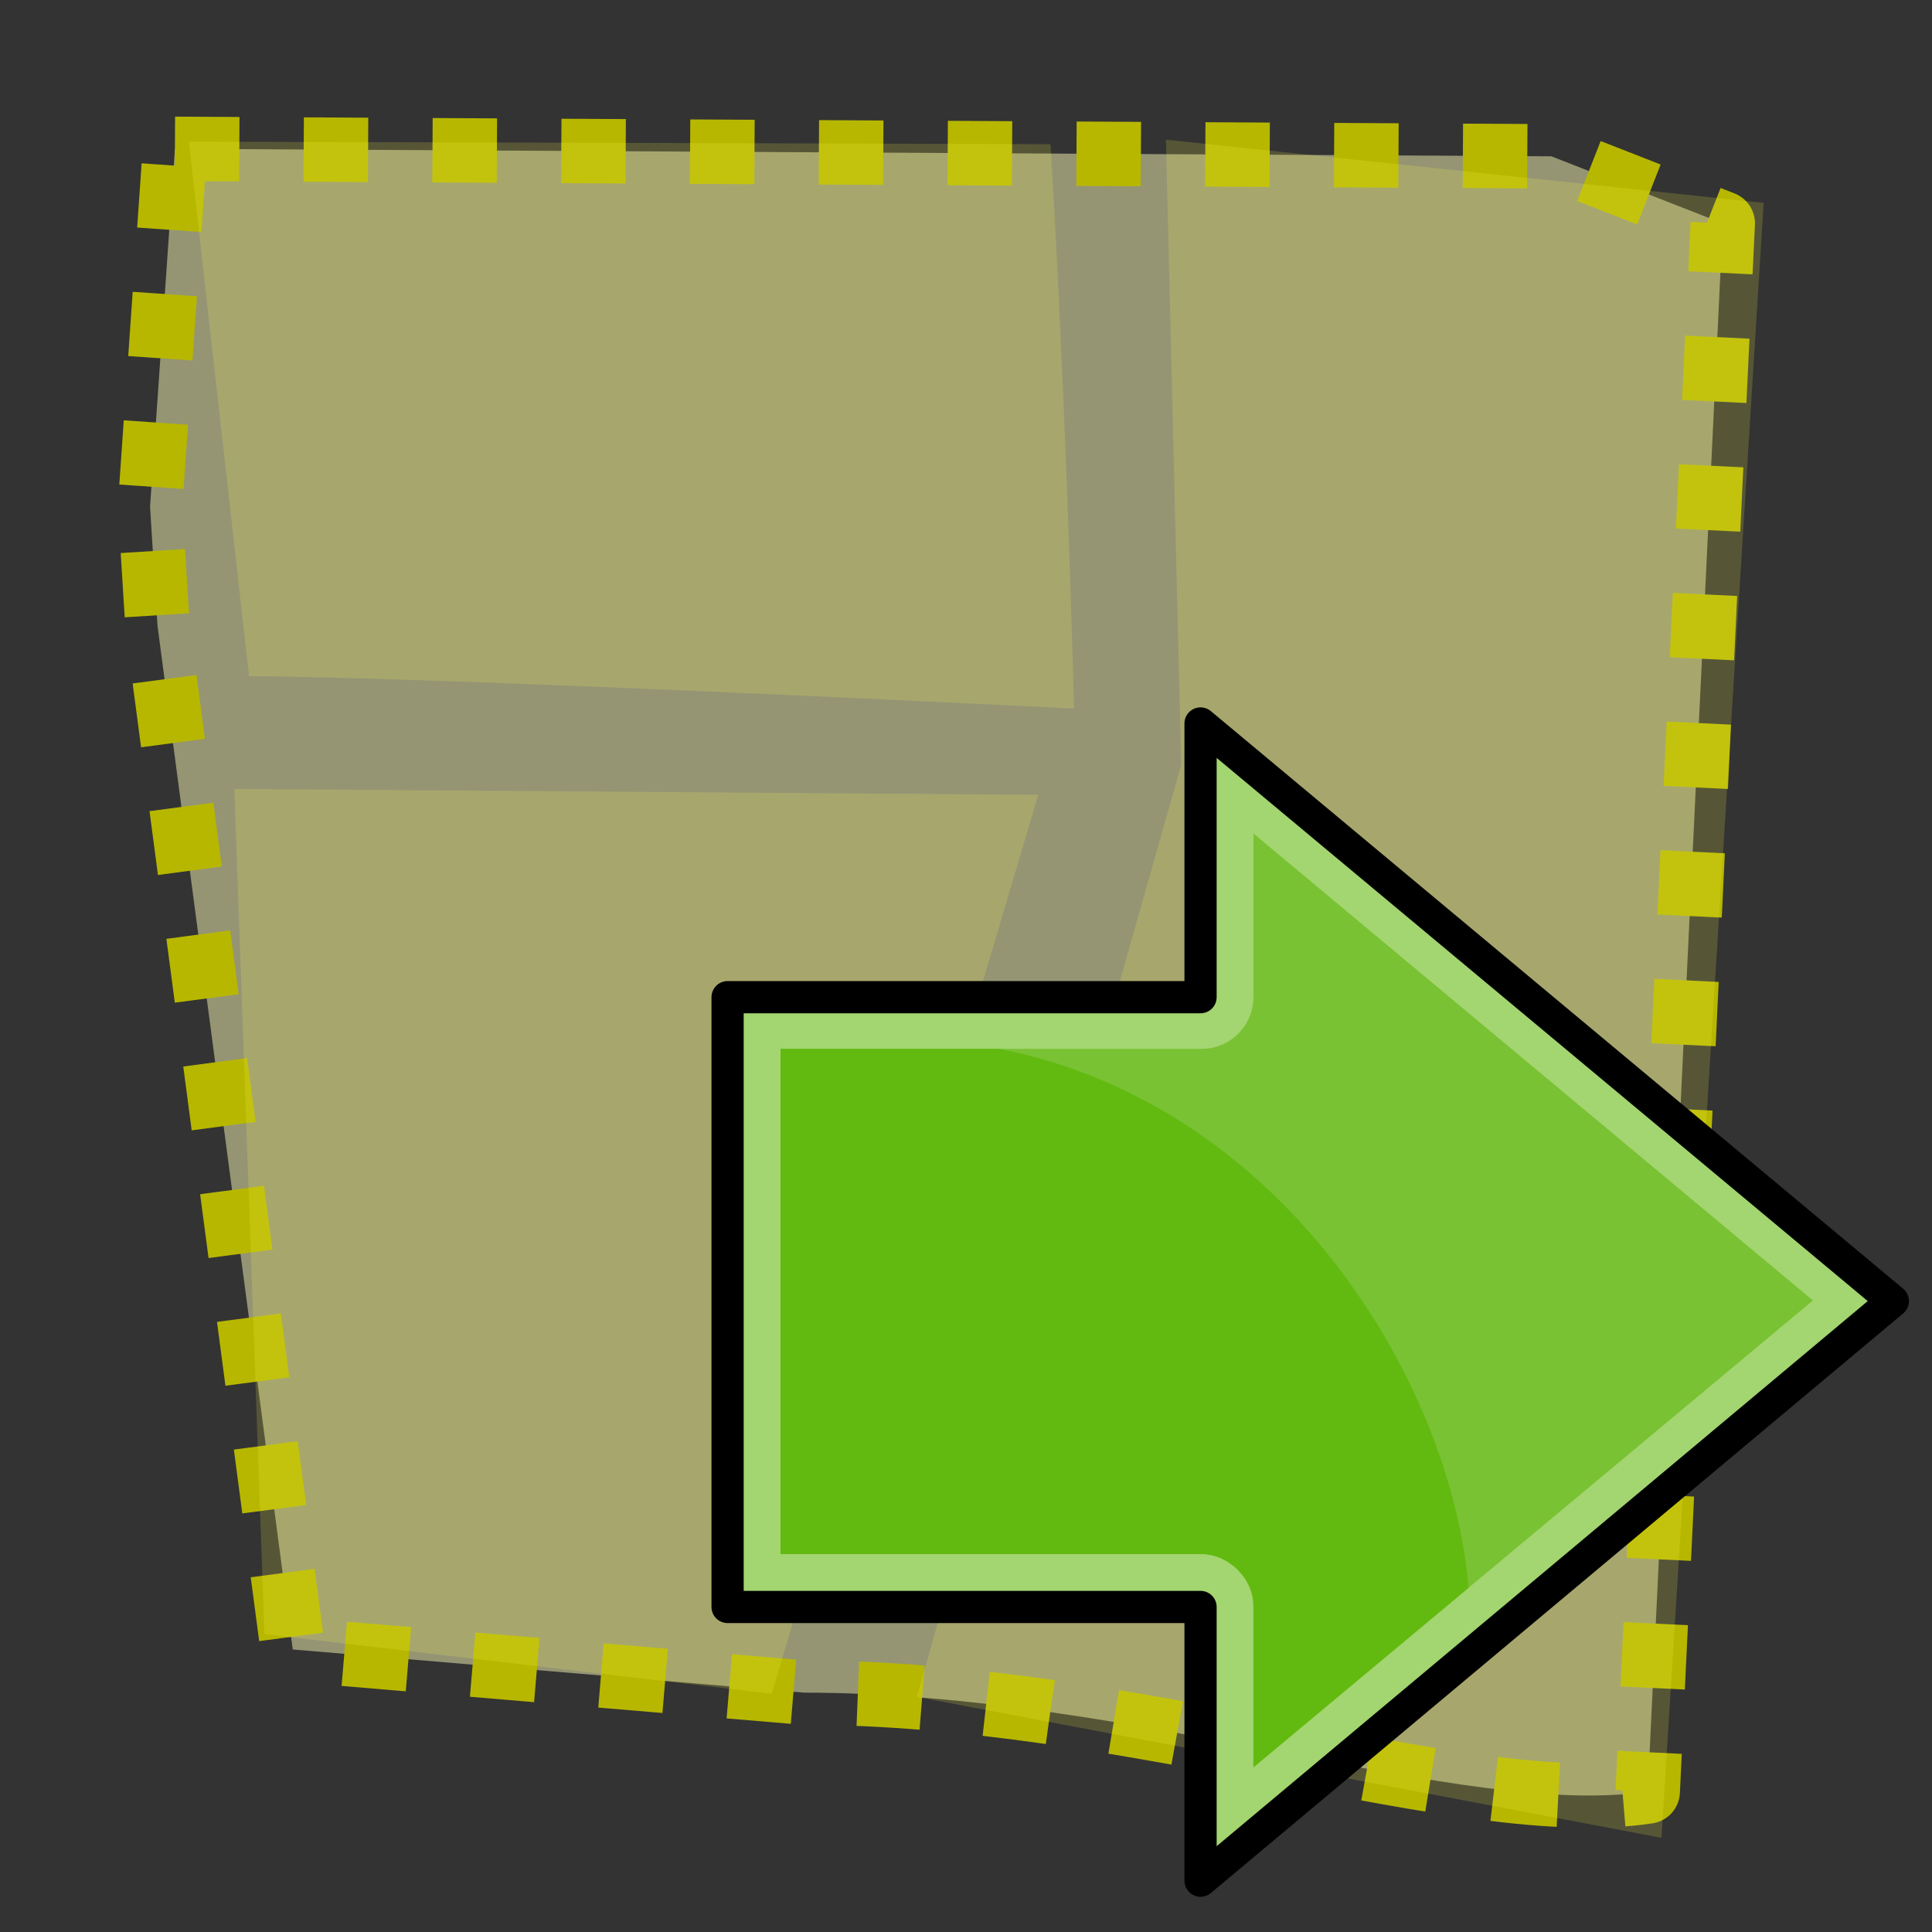 <?xml version="1.0" encoding="UTF-8" standalone="no"?>
<!-- Created with Inkscape (http://www.inkscape.org/) -->

<svg
   xmlns:dc="http://purl.org/dc/elements/1.1/"
   xmlns:cc="http://creativecommons.org/ns#"
   xmlns:rdf="http://www.w3.org/1999/02/22-rdf-syntax-ns#"
   xmlns:svg="http://www.w3.org/2000/svg"
   xmlns="http://www.w3.org/2000/svg"
   xmlns:sodipodi="http://sodipodi.sourceforge.net/DTD/sodipodi-0.dtd"
   xmlns:inkscape="http://www.inkscape.org/namespaces/inkscape"
   width="30"
   height="30"
   viewBox="0 0 30 30"
   id="svg2"
   version="1.1"
   inkscape:version="0.48.4 r9939"
   sodipodi:docname="6_export_volume.svg">
  <rect x="0" y="0" width="30" height="30" fill="#333333" stroke="none"/>
  <defs
     id="defs4" />
  <sodipodi:namedview
     id="base"
     pagecolor="#ffffff"
     bordercolor="#666666"
     borderopacity="1.0"
     inkscape:pageopacity="0.0"
     inkscape:pageshadow="2"
     inkscape:zoom="3.6754717"
     inkscape:cx="-14.5"
     inkscape:cy="66.5"
     inkscape:document-units="px"
     inkscape:current-layer="layer1"
     showgrid="false"
     units="px"
     borderlayer="true"
     inkscape:window-width="1920"
     inkscape:window-height="1180"
     inkscape:window-x="1918"
     inkscape:window-y="-3"
     inkscape:window-maximized="1">
    <inkscape:grid
       type="xygrid"
       id="grid4137" />
  </sodipodi:namedview>
  <g
     inkscape:label="Calque 1"
     inkscape:groupmode="layer"
     id="layer1"
     transform="translate(0,-1022.362)">
    <path
       style="fill:#ffffbc;fill-opacity:0.482;stroke:#b7b700;stroke-width:1;stroke-linecap:butt;stroke-linejoin:round;stroke-miterlimit:4;stroke-opacity:1;stroke-dasharray:1, 1;stroke-dashoffset:0"
       d="m 2.716,1024.673 21.373,0.116 2.662,1.042 -1.165,24.349 c -2.843,0.434 -7.944,-1.531 -13.102,-1.535 l -7.938,-0.67 -2.1,-15.894 -0.116,-1.852 z"
       id="path3874"
       inkscape:connector-curvature="0"
       sodipodi:nodetypes="ccccccccc" />
    <path
       style="fill:#ffff4f;fill-opacity:0.175;stroke:none;stroke-width:0.5;stroke-linecap:round;stroke-linejoin:round;stroke-miterlimit:4;stroke-opacity:1;stroke-dasharray:none"
       d="m 3.639,1034.613 12.482,0.091 -4.138,13.958 -7.877,-0.926 z"
       id="path3851"
       inkscape:connector-curvature="0"
       sodipodi:nodetypes="ccccc" />
    <path
       style="fill:#ffff4f;fill-opacity:0.175;stroke:none;stroke-width:0.5;stroke-linecap:round;stroke-linejoin:round;stroke-miterlimit:4;stroke-opacity:1;stroke-dasharray:none"
       d="m 27.386,1025.513 -9.281,-0.982 0.237,9.708 -4.105,14.472 11.562,2.188 z"
       id="path3853"
       inkscape:connector-curvature="0"
       sodipodi:nodetypes="cccccc" />
    <path
       style="fill:#ffff4f;fill-opacity:0.175;stroke:none;stroke-width:0.5;stroke-linecap:round;stroke-linejoin:round;stroke-miterlimit:4;stroke-opacity:1;stroke-dasharray:none"
       d="m 3.868,1032.862 -0.935,-8.301 13.379,0.04 c 0,0 0.229,3.606 0.365,8.763 -10.649,-0.525 -12.809,-0.502 -12.809,-0.502 z"
       id="path3849"
       inkscape:connector-curvature="0"
       sodipodi:nodetypes="cccccc" />
    <g
       id="g3881">
      <path
         inkscape:connector-curvature="0"
         id="rect3033"
         d="m 18.642,1033.596 0,4.25 -7.344,0 0,9.469 7.344,0 0,4.25 10.75,-9 -10.75,-8.969 z"
         style="color:#000000;fill:#a3d570;fill-opacity:1;stroke:#000000;stroke-width:0.5;stroke-linecap:butt;stroke-linejoin:round;stroke-miterlimit:4;stroke-opacity:1;stroke-dasharray:none;stroke-dashoffset:0;marker:none;visibility:visible;display:inline;overflow:visible;enable-background:accumulate" />
      <path
         transform="translate(15.682,-0.32)"
         d="m 3.781,1035.625 0,2.531 a 0.804,0.804 0 0 1 -0.812,0.813 l -6.531,0 0,7.844 6.531,0 a 0.804,0.804 0 0 1 0.812,0.812 l 0,2.5 8.688,-7.25 -8.688,-7.25 z"
         id="path3828"
         style="color:#000000;fill:#79c233;fill-opacity:1;stroke:none;stroke-width:0.77;marker:none;visibility:visible;display:inline;overflow:visible;enable-background:accumulate"
         inkscape:original="M 3.78125 1035.625 L 3.78125 1038.1562 A 0.80444291 0.80444291 0 0 1 2.96875 1038.9688 L -3.5625 1038.9688 L -3.5625 1046.8125 L 2.96875 1046.8125 A 0.80444291 0.80444291 0 0 1 3.78125 1047.625 L 3.78125 1050.125 L 12.46875 1042.875 L 3.78125 1035.625 z "
         inkscape:radius="0.0099525591"
         sodipodi:type="inkscape:offset" />
      <path
         sodipodi:nodetypes="cccccccc"
         inkscape:connector-curvature="0"
         id="path3828-6"
         d="m -0.16,1038.969 -3.402,0 0,7.844 6.531,0 c 0.427,-0 0.817,0.386 0.812,0.812 l 0,2.5 3.34,-2.787 c -0.257,-3.148 -2.832,-7.489 -7.281,-8.369 z"
         style="color:#000000;fill:#62ba10;fill-opacity:1;stroke:none;stroke-width:0.77;marker:none;visibility:visible;display:inline;overflow:visible;enable-background:accumulate"
         transform="translate(15.682,-0.32)" />
    </g>
  </g>
</svg>
